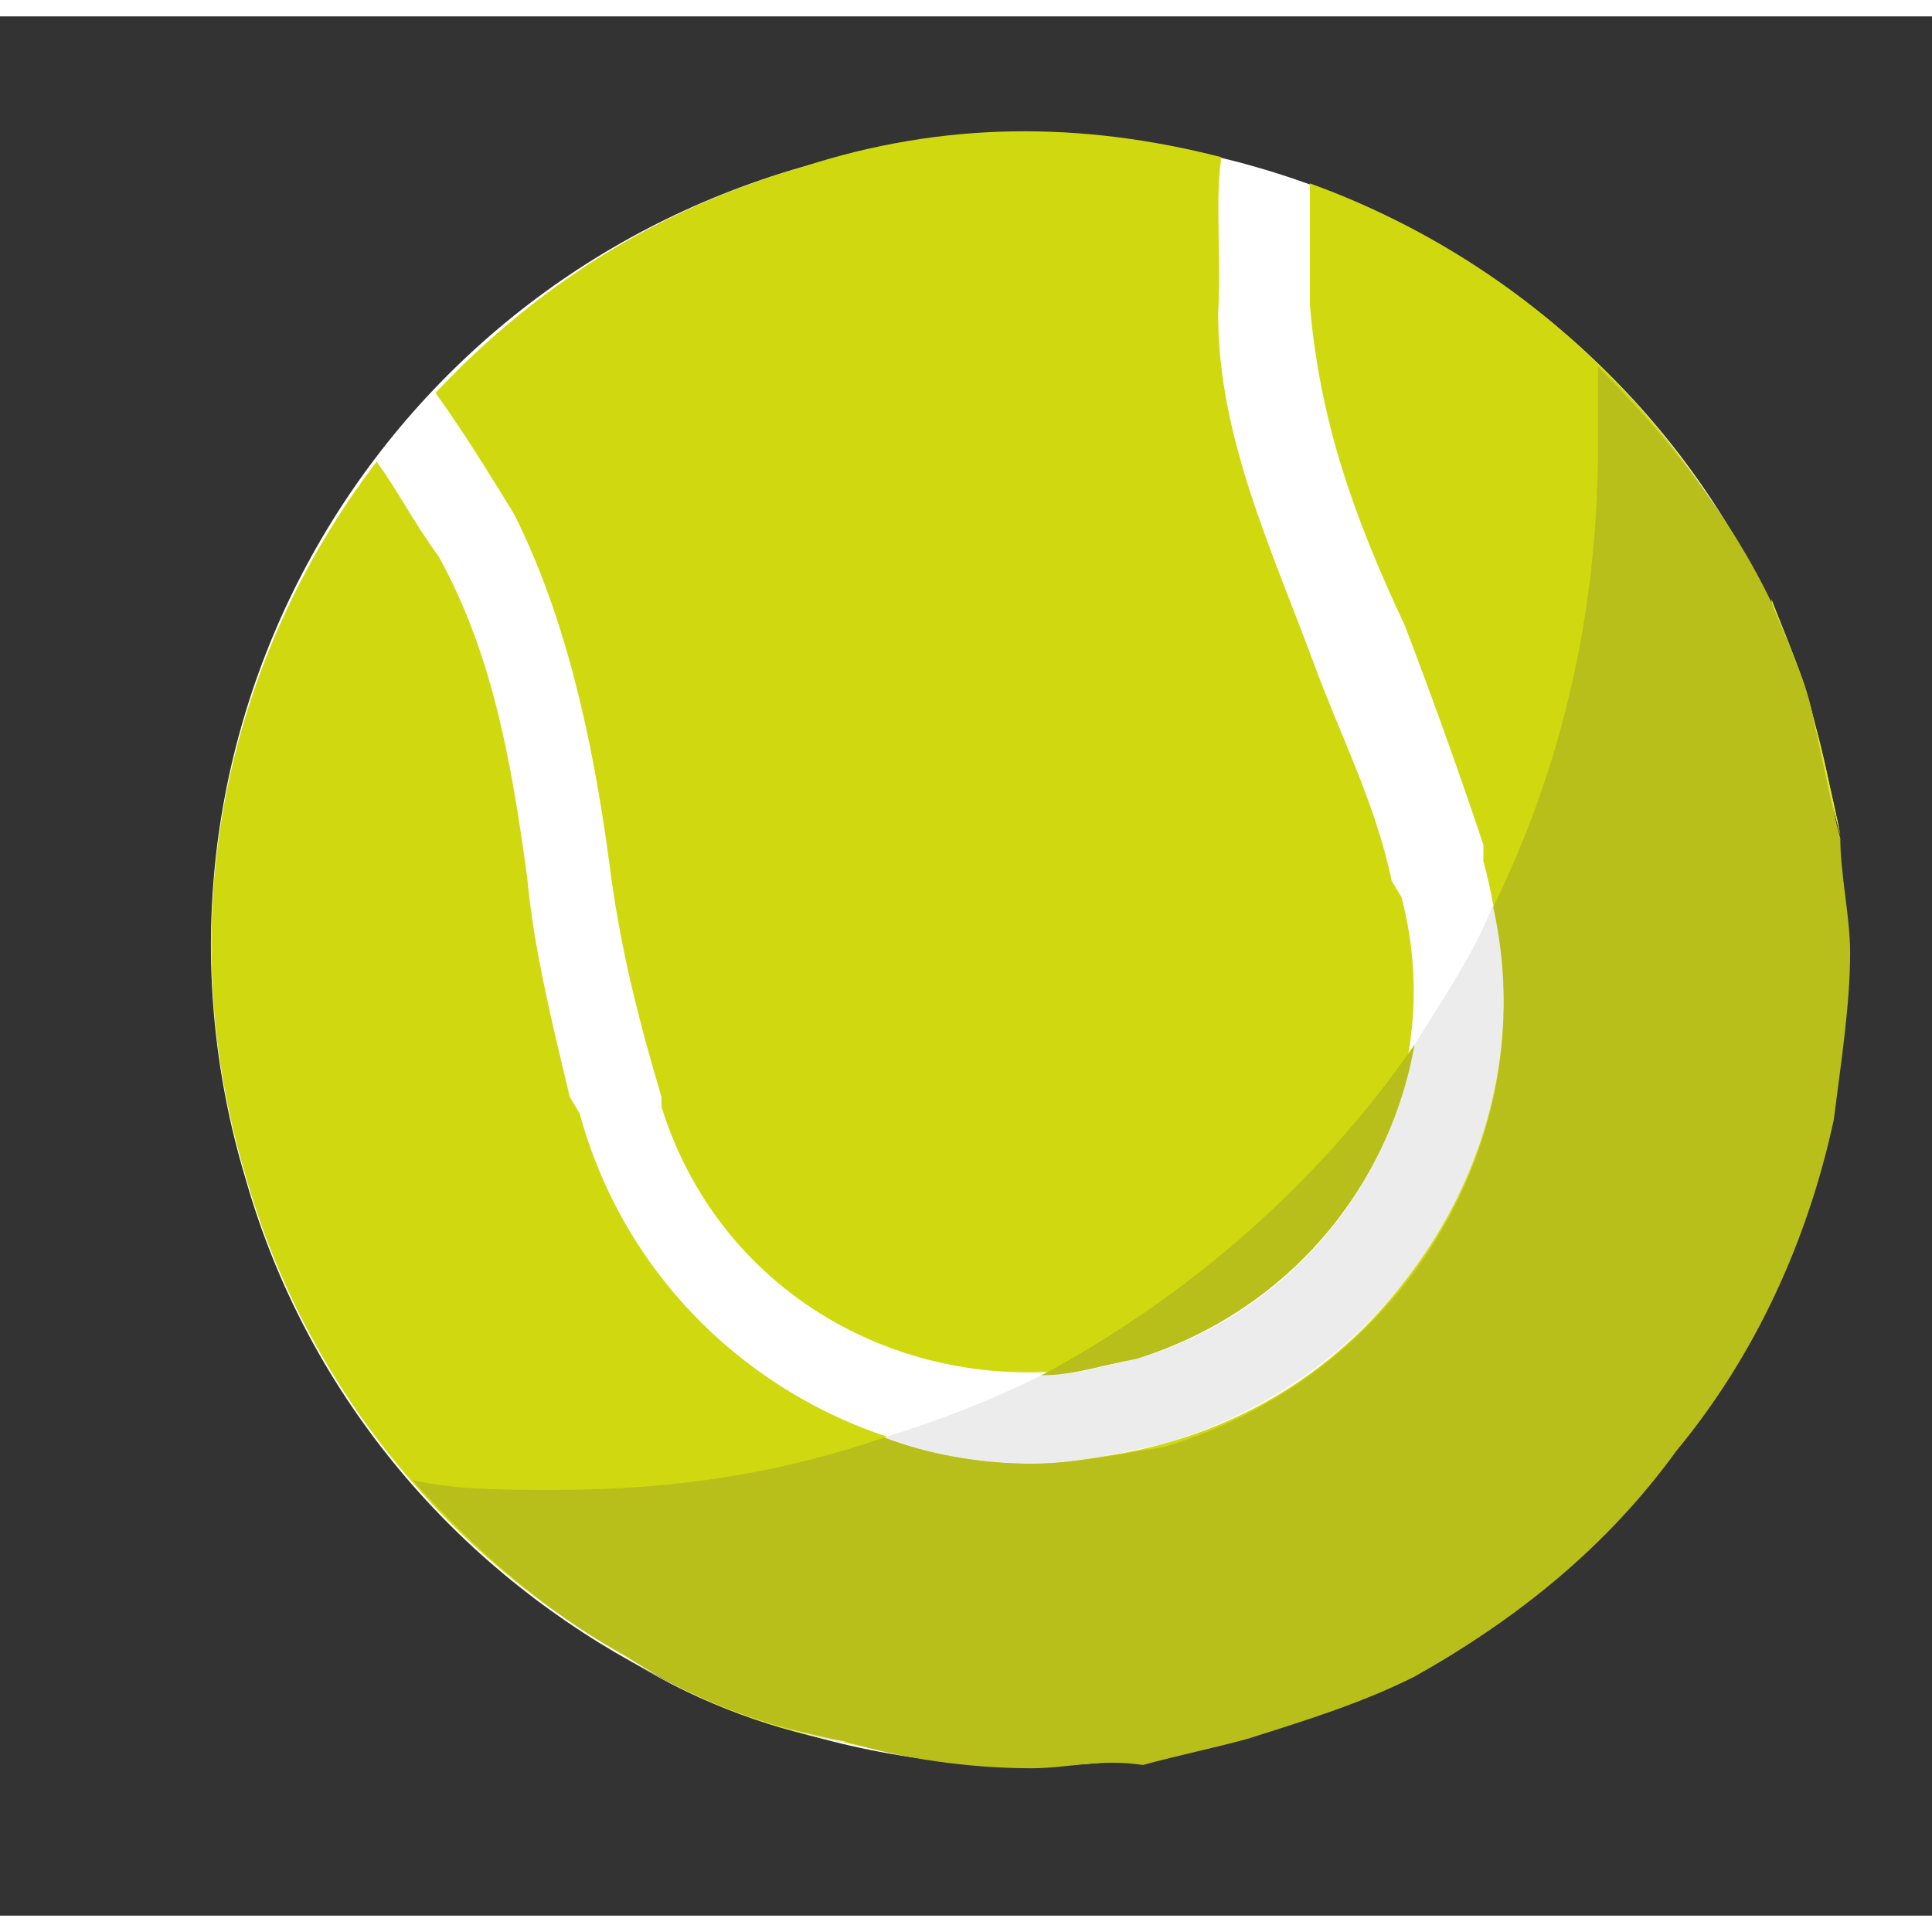 <?xml version="1.0" encoding="utf-8"?>
<!-- Generator: Adobe Illustrator 16.0.0, SVG Export Plug-In . SVG Version: 6.00 Build 0)  -->
<!DOCTYPE svg PUBLIC "-//W3C//DTD SVG 1.1//EN" "http://www.w3.org/Graphics/SVG/1.1/DTD/svg11.dtd">
<svg version="1.1" id="Layer_1" xmlns="http://www.w3.org/2000/svg" xmlns:xlink="http://www.w3.org/1999/xlink" x="0px" y="0px"
	 width="59px" height="59px" viewBox="0 0 59 58" enable-background="new 0 0 59 58" xml:space="preserve">
<rect x="0" y="0" width="59" height="58" fill="#333333" stroke="none"/>
<g>
	<path fill="#FFFFFF" d="M55.4,21.6c3.7,13.3-4,27.1-17.3,30.9c-13,3.7-26.9-4-30.6-17c-4-13.3,3.7-27.1,17-30.9
		C37.9,0.8,51.7,8.5,55.4,21.6"/>
	<path fill="#D0D910" d="M37.3,4.3c-4.3-1.1-8.5-1.1-12.8,0.3c-4.5,1.3-8.2,3.7-11.2,6.9c0.8,1.1,1.6,2.4,2.4,3.7
		c1.6,3.2,2.4,6.9,2.9,10.6c0.3,2.4,0.8,4.5,1.6,7.2c0,0.3,0,0.3,0,0.3c1.9,6.1,8.2,9.3,14.4,7.7l0,0c6.1-1.9,9.8-8,8.2-14.1
		c-0.3-0.5-0.3-0.5-0.3-0.5c-0.5-2.4-1.6-4.5-2.4-6.7c-1.3-3.5-2.9-6.9-2.9-10.6C37.3,7.2,37.1,5.6,37.3,4.3"/>
	<path fill="#D0D910" d="M40,5.1c0,1.1,0,2.4,0,3.7c0.3,3.5,1.3,6.4,2.9,9.8c0.8,2.1,1.6,4.3,2.4,6.7l0,0c0,0.5,0,0.5,0,0.5
		c2.1,7.7-2.1,15.7-9.8,17.8l0,0c-7.7,2.1-15.7-2.4-17.8-10.1C17.4,33,17.4,33,17.4,33c-0.5-2.1-1.1-4.5-1.3-6.7
		c-0.5-3.7-1.1-6.9-2.7-9.8c-0.8-1.1-1.3-2.1-1.9-2.9c-4.5,5.9-6.4,13.8-4,21.8c3.7,13,17.6,20.8,30.6,17
		c13.3-3.7,21-17.6,17.3-30.9C53,13.6,47.2,7.7,40,5.1"/>
	<path fill="#DDE739" d="M34.9,53.2c1.1-0.3,2.1-0.5,3.2-0.8l0,0l0,0c1.9-0.5,3.5-1.1,5.1-1.9C40.5,51.9,37.9,52.7,34.9,53.2"/>
	<path fill="#DDE739" d="M25.6,52.7c-2.4-0.5-4.5-1.3-6.7-2.7C21.1,51.4,23.5,52.2,25.6,52.7"/>
	<path fill="#ECECEC" d="M25.9,52.7c-0.3,0-0.3,0-0.3,0c-2.1-0.5-4.5-1.3-6.7-2.7l0,0C21.1,51.4,23.2,52.2,25.9,52.7 M31.5,44.2
		c-1.6,0-3.2-0.3-4.5-0.8c1.6-0.5,3.2-1.1,4.8-1.9c1.1,0,1.9-0.3,2.9-0.5l0,0c4.5-1.3,7.7-5.1,8.5-9.6c0.8-1.3,1.9-2.9,2.4-4.3
		c1.6,7.2-2.9,14.4-10.1,16.5l0,0C34.1,43.9,32.8,44.2,31.5,44.2"/>
	<path fill="#B8BF1A" d="M31.8,41.5c4.5-2.4,8.5-5.9,11.4-10.1c-0.8,4.5-4,8.2-8.5,9.6l0,0C33.6,41.2,32.8,41.5,31.8,41.5"/>
	<path fill="#DDE739" d="M51.2,43.6c2.4-2.9,4-6.4,4.8-10.1C55.2,37.3,53.6,40.7,51.2,43.6 M56.2,25c-0.3-1.1-0.5-2.1-0.8-3.5
		c-0.3-1.1-0.8-2.1-1.3-3.5C55.2,20.2,55.7,22.6,56.2,25"/>
	<path fill="#DDE739" d="M56.2,25c-0.3-1.1-0.5-2.1-0.8-3.5c-0.3-1.3-0.8-2.4-1.3-3.7c0,0.3,0,0.3,0,0.3c0.5,1.3,1.1,2.4,1.3,3.5
		C55.7,22.9,56,23.9,56.2,25L56.2,25"/>
	<path fill="#B8BF1A" d="M31.5,53.5c-1.9,0-4-0.3-5.6-0.8c-2.7-0.5-4.8-1.3-6.9-2.7c-2.4-1.3-4.5-3.2-6.4-5.3
		c1.3,0.3,2.9,0.3,4.3,0.3c3.7,0,6.9-0.5,10.1-1.6c1.3,0.5,2.9,0.8,4.5,0.8c1.3,0,2.7-0.3,4-0.5l0,0c7.2-2.1,11.7-9.3,10.1-16.5
		c2.1-4.3,3.2-9,3.2-14.1c0-0.8,0-1.6,0-2.4c2.1,2.1,4,4.5,5.3,7.2c0.5,1.3,1.1,2.4,1.3,3.7c0.3,1.3,0.5,2.4,0.8,3.5
		c0,1.1,0.3,2.4,0.3,3.5c0,1.6-0.3,3.5-0.5,5.1c-0.8,3.7-2.4,7.2-4.8,10.1c-2.1,2.9-4.8,5.1-8,6.9c-1.6,0.8-3.2,1.3-5.1,1.9l0,0l0,0
		c-1.1,0.3-2.1,0.5-3.2,0.8C33.6,53.2,32.6,53.5,31.5,53.5"/>
</g>
</svg>
